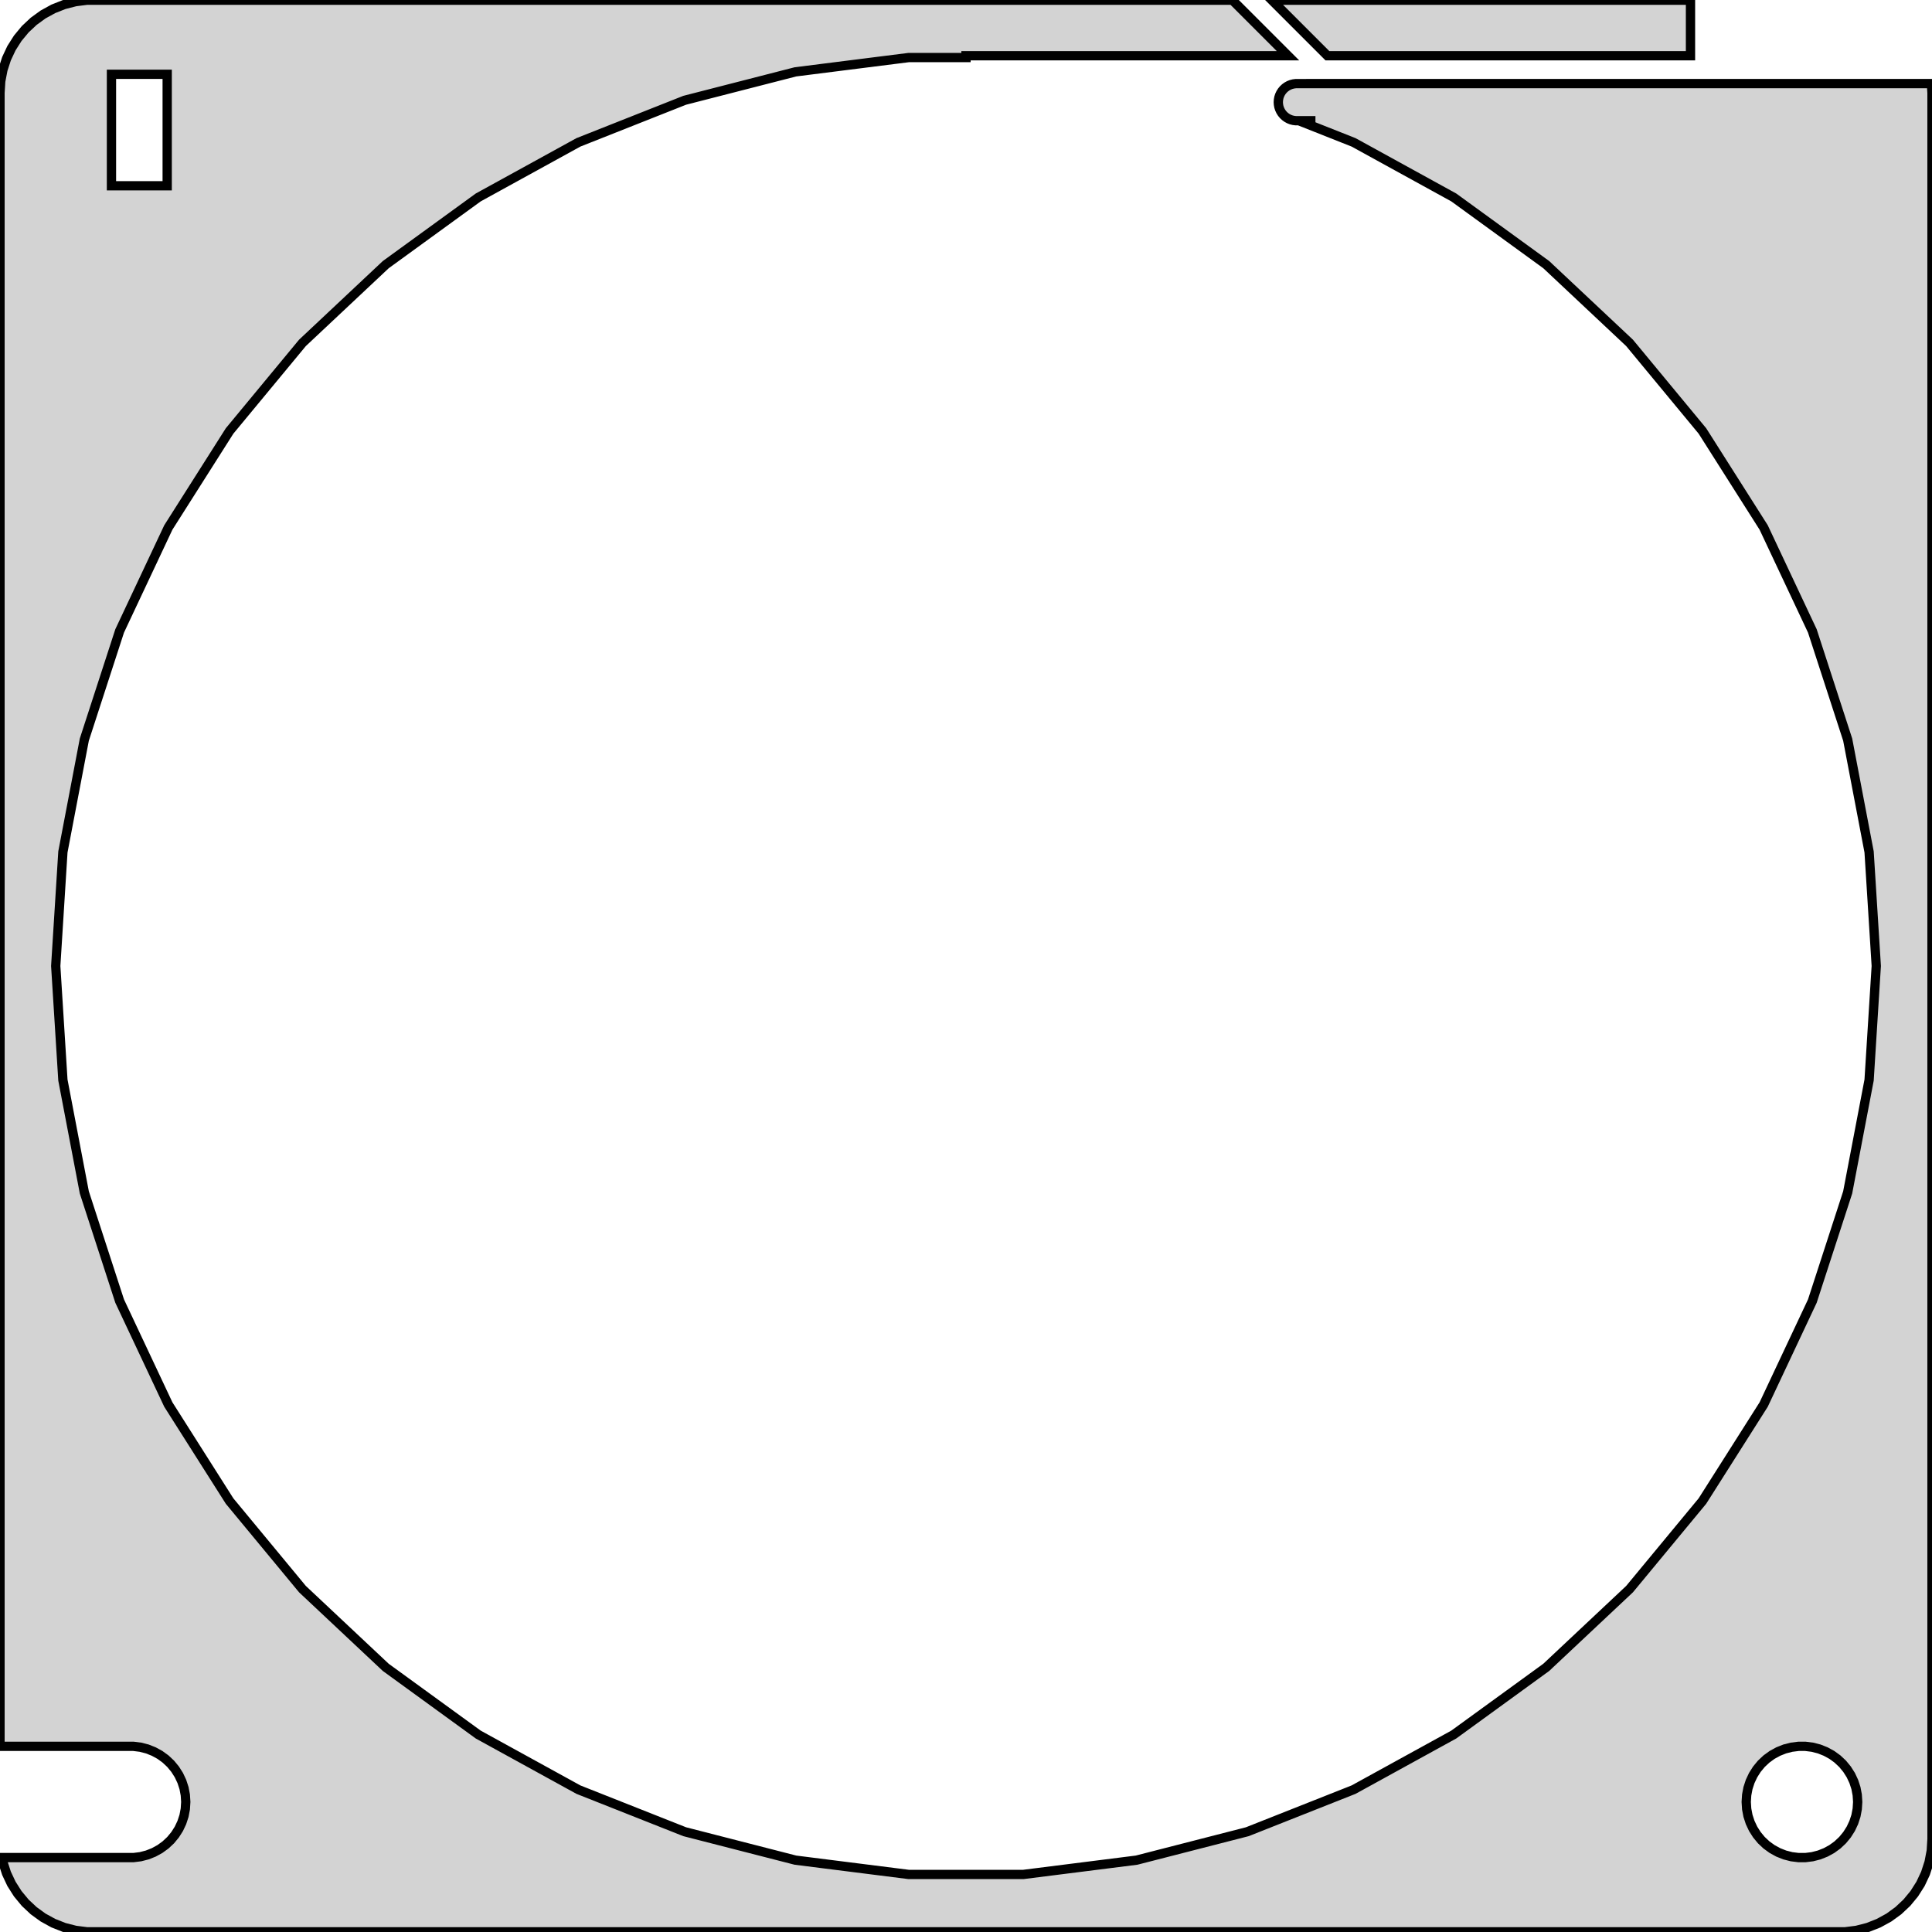 <?xml version="1.0" standalone="no"?>
<!DOCTYPE svg PUBLIC "-//W3C//DTD SVG 1.1//EN" "http://www.w3.org/Graphics/SVG/1.1/DTD/svg11.dtd">
<svg width="104mm" height="104mm" viewBox="-52 -280 104 104" xmlns="http://www.w3.org/2000/svg" version="1.1">
<title>OpenSCAD Model</title>
<path d="
M 39,-279.99 L 16.465,-279.99 L 19.455,-277 L 39,-277 z
M 47.937,-176.089 L 48.545,-176.245 L 49.129,-176.476 L 49.679,-176.778 L 50.187,-177.147 L 50.645,-177.577
 L 51.045,-178.061 L 51.382,-178.591 L 51.649,-179.159 L 51.843,-179.757 L 51.961,-180.373 L 52,-181
 L 52,-275 L 51.968,-275.5 L 18.94,-275.5 L 18.938,-275.498 L 18.835,-275.498 L 18.833,-275.5
 L 18.561,-275.5 L 18.561,-275.498 L 17.748,-275.498 L 17.624,-275.482 L 17.502,-275.451 L 17.385,-275.405
 L 17.275,-275.344 L 17.174,-275.271 L 17.082,-275.185 L 17.002,-275.088 L 16.935,-274.982 L 16.881,-274.868
 L 16.842,-274.749 L 16.819,-274.625 L 16.811,-274.5 L 16.819,-274.375 L 16.842,-274.251 L 16.881,-274.132
 L 16.935,-274.018 L 17.002,-273.912 L 17.082,-273.815 L 17.174,-273.729 L 17.275,-273.656 L 17.385,-273.595
 L 17.502,-273.549 L 17.624,-273.518 L 17.748,-273.502 L 18.561,-273.502 L 18.561,-273.5 L 17.925,-273.5
 L 20.863,-272.337 L 26.256,-269.372 L 31.234,-265.755 L 35.719,-261.543 L 39.642,-256.801 L 42.939,-251.606
 L 45.559,-246.038 L 47.461,-240.186 L 48.614,-234.141 L 49,-228 L 48.614,-221.859 L 47.461,-215.814
 L 45.559,-209.962 L 42.939,-204.394 L 39.642,-199.199 L 35.719,-194.457 L 31.234,-190.245 L 26.256,-186.628
 L 20.863,-183.663 L 15.142,-181.398 L 9.182,-179.868 L 3.077,-179.097 L -3.077,-179.097 L -9.182,-179.868
 L -15.142,-181.398 L -20.863,-183.663 L -26.256,-186.628 L -31.234,-190.245 L -35.719,-194.457 L -39.642,-199.199
 L -42.939,-204.394 L -45.559,-209.962 L -47.461,-215.814 L -48.614,-221.859 L -49,-228 L -48.614,-234.141
 L -47.461,-240.186 L -45.559,-246.038 L -42.939,-251.606 L -39.642,-256.801 L -35.719,-261.543 L -31.234,-265.755
 L -26.256,-269.372 L -20.863,-272.337 L -15.142,-274.602 L -9.182,-276.132 L -3.077,-276.903 L 0,-276.903
 L 0,-277 L 17.333,-277 L 14.343,-279.99 L -47.314,-279.99 L -47.937,-279.911 L -48.545,-279.755
 L -49.129,-279.524 L -49.679,-279.222 L -50.187,-278.853 L -50.645,-278.423 L -51.045,-277.939 L -51.382,-277.409
 L -51.649,-276.841 L -51.843,-276.243 L -51.961,-275.627 L -52,-275 L -52,-185.994 L -44.812,-185.994
 L -44.438,-185.947 L -44.073,-185.853 L -43.723,-185.714 L -43.392,-185.533 L -43.088,-185.312 L -42.813,-185.054
 L -42.573,-184.763 L -42.371,-184.445 L -42.211,-184.104 L -42.094,-183.746 L -42.024,-183.376 L -42,-183
 L -42.024,-182.624 L -42.094,-182.254 L -42.211,-181.896 L -42.371,-181.555 L -42.573,-181.237 L -42.813,-180.946
 L -43.088,-180.688 L -43.392,-180.467 L -43.723,-180.286 L -44.073,-180.147 L -44.438,-180.053 L -44.812,-180.006
 L -51.891,-180.006 L -51.843,-179.757 L -51.649,-179.159 L -51.382,-178.591 L -51.045,-178.061 L -50.645,-177.577
 L -50.187,-177.147 L -49.679,-176.778 L -49.129,-176.476 L -48.545,-176.245 L -47.937,-176.089 L -47.314,-176.01
 L 47.314,-176.01 z
M -46,-270 L -46,-276 L -43,-276 L -43,-270 z
M 44.812,-180.006 L 44.438,-180.053 L 44.073,-180.147 L 43.723,-180.286 L 43.392,-180.467 L 43.088,-180.688
 L 42.813,-180.946 L 42.573,-181.237 L 42.371,-181.555 L 42.211,-181.896 L 42.094,-182.254 L 42.024,-182.624
 L 42,-183 L 42.024,-183.376 L 42.094,-183.746 L 42.211,-184.104 L 42.371,-184.445 L 42.573,-184.763
 L 42.813,-185.054 L 43.088,-185.312 L 43.392,-185.533 L 43.723,-185.714 L 44.073,-185.853 L 44.438,-185.947
 L 44.812,-185.994 L 45.188,-185.994 L 45.562,-185.947 L 45.927,-185.853 L 46.277,-185.714 L 46.608,-185.533
 L 46.912,-185.312 L 47.187,-185.054 L 47.427,-184.763 L 47.629,-184.445 L 47.789,-184.104 L 47.906,-183.746
 L 47.976,-183.376 L 48,-183 L 47.976,-182.624 L 47.906,-182.254 L 47.789,-181.896 L 47.629,-181.555
 L 47.427,-181.237 L 47.187,-180.946 L 46.912,-180.688 L 46.608,-180.467 L 46.277,-180.286 L 45.927,-180.147
 L 45.562,-180.053 L 45.188,-180.006 z
" stroke="black" fill="lightgray" stroke-width="0.5"/>
</svg>
